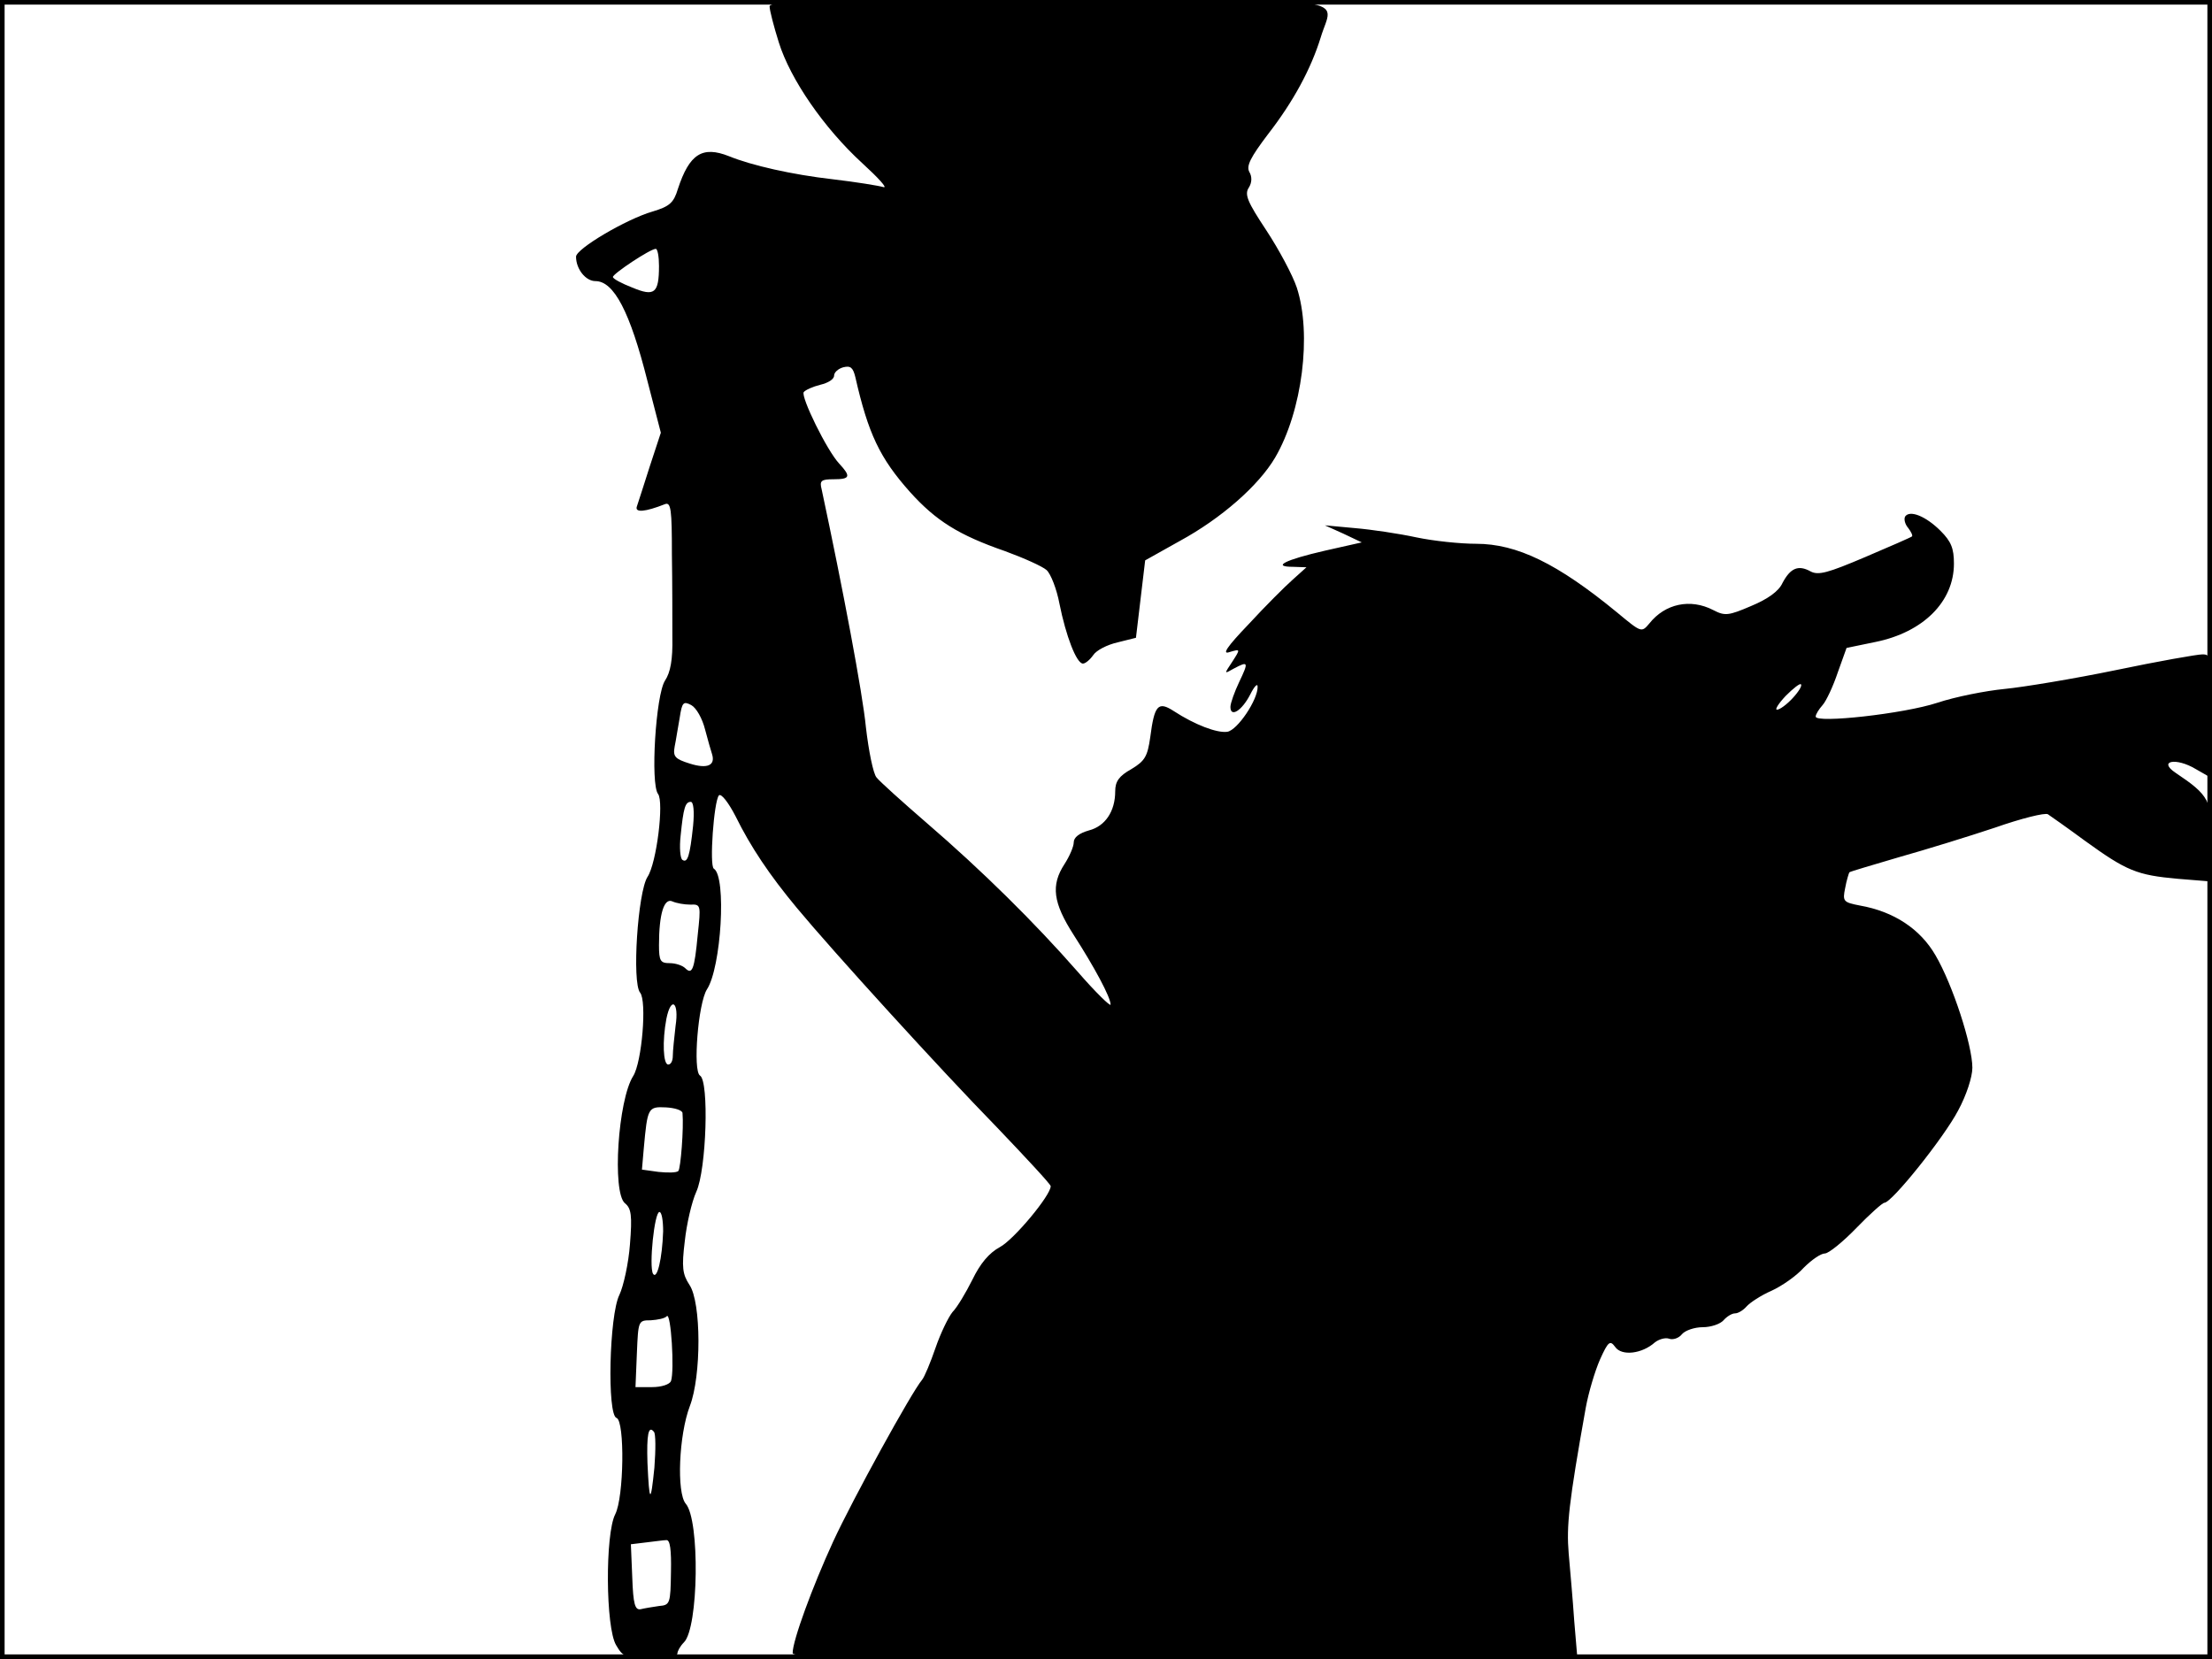 <?xml version="1.0" standalone="no"?>
<!DOCTYPE svg PUBLIC "-//W3C//DTD SVG 20010904//EN"
 "http://www.w3.org/TR/2001/REC-SVG-20010904/DTD/svg10.dtd">
<svg version="1.0" xmlns="http://www.w3.org/2000/svg"
 width="480pt" height="360pt" viewBox="0 0 480 360"
 preserveAspectRatio="xMidYMid meet">
<rect width="1" height="360" fill="#000000"/>
<rect x="479" width="1" height="360" fill="#000000"/>
<rect width="480" height="1" fill="#000000"/>
<rect y="359" width="480" height="1" fill="#000000"/>
<g transform="translate(0,360) scale(0.1,-0.1)"
fill="#000000" stroke="none">
<path d="M1670 3586 c0 -8 9 -43 20 -78 25 -80 98 -186 181 -262 35 -32 56
-55 46 -52 -10 3 -59 11 -110 17 -88 10 -176 30 -225 50 -58 23 -86 5 -111
-71 -9 -30 -18 -38 -55 -49 -58 -17 -166 -81 -166 -98 0 -27 21 -53 42 -53 40
0 75 -66 113 -217 l29 -112 -24 -73 c-13 -40 -25 -79 -28 -87 -5 -14 18 -12
61 5 13 5 15 -12 15 -108 1 -62 1 -144 1 -181 1 -48 -4 -76 -16 -94 -20 -31
-32 -224 -15 -246 13 -17 -3 -150 -23 -180 -21 -33 -34 -229 -16 -251 15 -18
4 -151 -15 -181 -33 -52 -46 -252 -18 -276 14 -11 16 -27 11 -89 -3 -41 -14
-91 -23 -110 -22 -44 -27 -261 -6 -267 18 -7 16 -172 -3 -209 -22 -43 -21
-246 2 -284 15 -26 21 -28 75 -28 32 0 58 4 58 10 0 5 6 16 14 24 32 31 35
266 4 301 -20 24 -15 149 9 212 25 65 25 225 -1 263 -15 23 -17 38 -10 95 4
37 15 85 25 107 22 48 28 240 8 252 -16 10 -4 157 15 187 31 47 43 245 15 262
-10 6 0 146 11 159 5 5 21 -16 36 -45 33 -67 74 -128 133 -199 78 -94 310
-349 434 -476 64 -67 117 -124 117 -128 0 -20 -80 -116 -110 -132 -24 -13 -43
-36 -60 -71 -14 -28 -33 -60 -43 -70 -9 -11 -26 -46 -37 -78 -11 -32 -24 -63
-29 -69 -23 -27 -151 -260 -193 -351 -45 -98 -88 -215 -88 -242 0 -11 148 -13
851 -13 l852 0 -7 83 c-3 45 -9 111 -12 146 -5 60 0 109 37 316 6 33 20 80 31
105 18 40 22 42 33 27 14 -20 58 -15 86 10 9 7 23 11 31 8 8 -3 21 1 28 10 7
8 27 15 45 15 18 0 38 7 45 15 7 8 18 15 25 15 7 0 18 7 25 15 7 8 31 24 54
34 22 10 54 32 70 50 17 17 37 31 46 31 8 0 39 25 68 55 29 30 57 55 61 55 16
0 129 141 160 200 18 33 31 73 31 93 0 49 -43 181 -80 244 -33 57 -90 95 -164
108 -36 7 -38 9 -32 38 3 17 8 32 9 34 2 2 51 16 108 33 57 16 151 45 208 64
57 20 109 33 115 29 6 -4 43 -30 81 -58 90 -65 112 -74 201 -82 l74 -6 0 85
c0 91 -6 102 -79 151 -39 26 1 34 44 8 l35 -20 0 134 c0 130 -1 135 -21 135
-11 0 -96 -15 -187 -34 -92 -19 -201 -37 -242 -41 -41 -4 -107 -17 -146 -30
-73 -24 -264 -45 -264 -30 0 5 7 16 15 25 8 9 23 41 33 71 l19 53 63 13 c103
21 170 87 170 170 0 33 -6 48 -29 71 -32 32 -67 46 -77 31 -3 -6 0 -17 7 -25
6 -8 10 -16 8 -18 -2 -2 -48 -22 -102 -45 -80 -34 -101 -40 -118 -31 -27 15
-44 7 -61 -25 -8 -18 -32 -35 -68 -50 -49 -21 -57 -22 -82 -9 -50 26 -105 14
-139 -29 -17 -20 -17 -20 -70 24 -129 106 -217 149 -306 149 -34 0 -92 6 -130
14 -37 8 -97 17 -133 20 l-65 6 40 -18 40 -19 -80 -18 c-87 -20 -116 -35 -69
-35 l29 -1 -30 -27 c-17 -15 -60 -58 -95 -96 -48 -50 -59 -67 -42 -61 24 7 24
7 6 -21 -18 -27 -18 -27 3 -15 32 17 33 15 12 -29 -10 -21 -19 -46 -19 -54 0
-24 25 -8 43 27 9 18 16 25 16 17 1 -28 -44 -95 -66 -98 -22 -3 -70 15 -116
45 -34 22 -42 13 -51 -57 -6 -41 -11 -51 -41 -69 -27 -15 -35 -27 -35 -48 0
-44 -22 -76 -57 -85 -21 -6 -33 -15 -33 -26 0 -9 -9 -30 -20 -47 -30 -46 -25
-84 20 -154 45 -70 80 -135 80 -151 0 -5 -33 27 -72 72 -92 105 -206 218 -328
323 -52 45 -101 89 -108 98 -7 8 -17 57 -23 109 -7 73 -50 301 -96 516 -5 19
-1 22 26 22 36 0 38 6 12 34 -27 29 -83 144 -77 155 4 5 20 12 36 16 17 4 30
12 30 20 0 7 9 15 20 18 16 4 21 -1 26 -21 28 -123 53 -176 119 -250 56 -62
105 -93 206 -128 41 -15 81 -33 90 -41 9 -8 22 -41 28 -73 14 -70 37 -130 51
-130 5 0 15 8 22 18 7 11 31 23 53 28 l40 10 10 84 10 84 75 42 c90 49 171
120 207 181 59 101 80 268 47 369 -9 27 -39 83 -66 124 -41 62 -48 78 -38 93
7 11 7 24 1 34 -7 13 3 32 40 81 56 72 94 143 115 211 27 90 91 81 -591 81
-511 0 -605 -2 -605 -14z m-240 -563 c0 -60 -10 -67 -58 -47 -23 9 -42 19 -42
23 0 7 81 61 93 61 4 0 7 -17 7 -37z m2460 -938 c-13 -14 -28 -25 -34 -25 -5
0 3 13 19 30 16 16 31 28 33 25 3 -3 -5 -16 -18 -30z m-2360 -68 c6 -23 13
-47 15 -53 8 -25 -10 -33 -48 -21 -32 10 -37 15 -33 37 3 14 7 42 11 63 5 33
8 36 25 27 11 -6 24 -29 30 -53z m-26 -209 c-7 -66 -12 -81 -23 -74 -5 3 -7
27 -4 53 6 60 10 73 22 73 6 0 8 -21 5 -52z m-6 -171 c23 1 23 -1 16 -66 -7
-75 -12 -87 -27 -72 -6 6 -21 11 -34 11 -20 0 -23 5 -23 39 0 68 11 103 29 95
9 -4 26 -7 39 -7z m-32 -263 c-3 -26 -6 -55 -6 -65 0 -11 -4 -19 -10 -19 -11
0 -13 51 -4 99 10 50 28 37 20 -15z m15 -189 c3 -33 -4 -121 -9 -126 -4 -4
-23 -4 -43 -2 l-36 5 4 46 c8 88 9 91 48 89 19 -1 35 -6 36 -12z m-42 -257
c-2 -59 -13 -106 -22 -92 -9 16 3 134 14 134 5 0 8 -19 8 -42z m17 -325 c-3
-7 -20 -13 -41 -13 l-36 0 3 73 c3 71 3 72 30 72 15 1 31 4 35 9 9 9 17 -119
9 -141z m-36 -188 c-8 -79 -11 -77 -15 10 -2 62 2 83 14 68 4 -4 4 -39 1 -78z
m36 -226 c-1 -69 -2 -72 -26 -74 -14 -2 -32 -5 -40 -7 -12 -2 -16 11 -18 69
l-3 72 33 4 c18 2 38 5 44 5 8 1 11 -21 10 -69z"/>
</g>
</svg>
